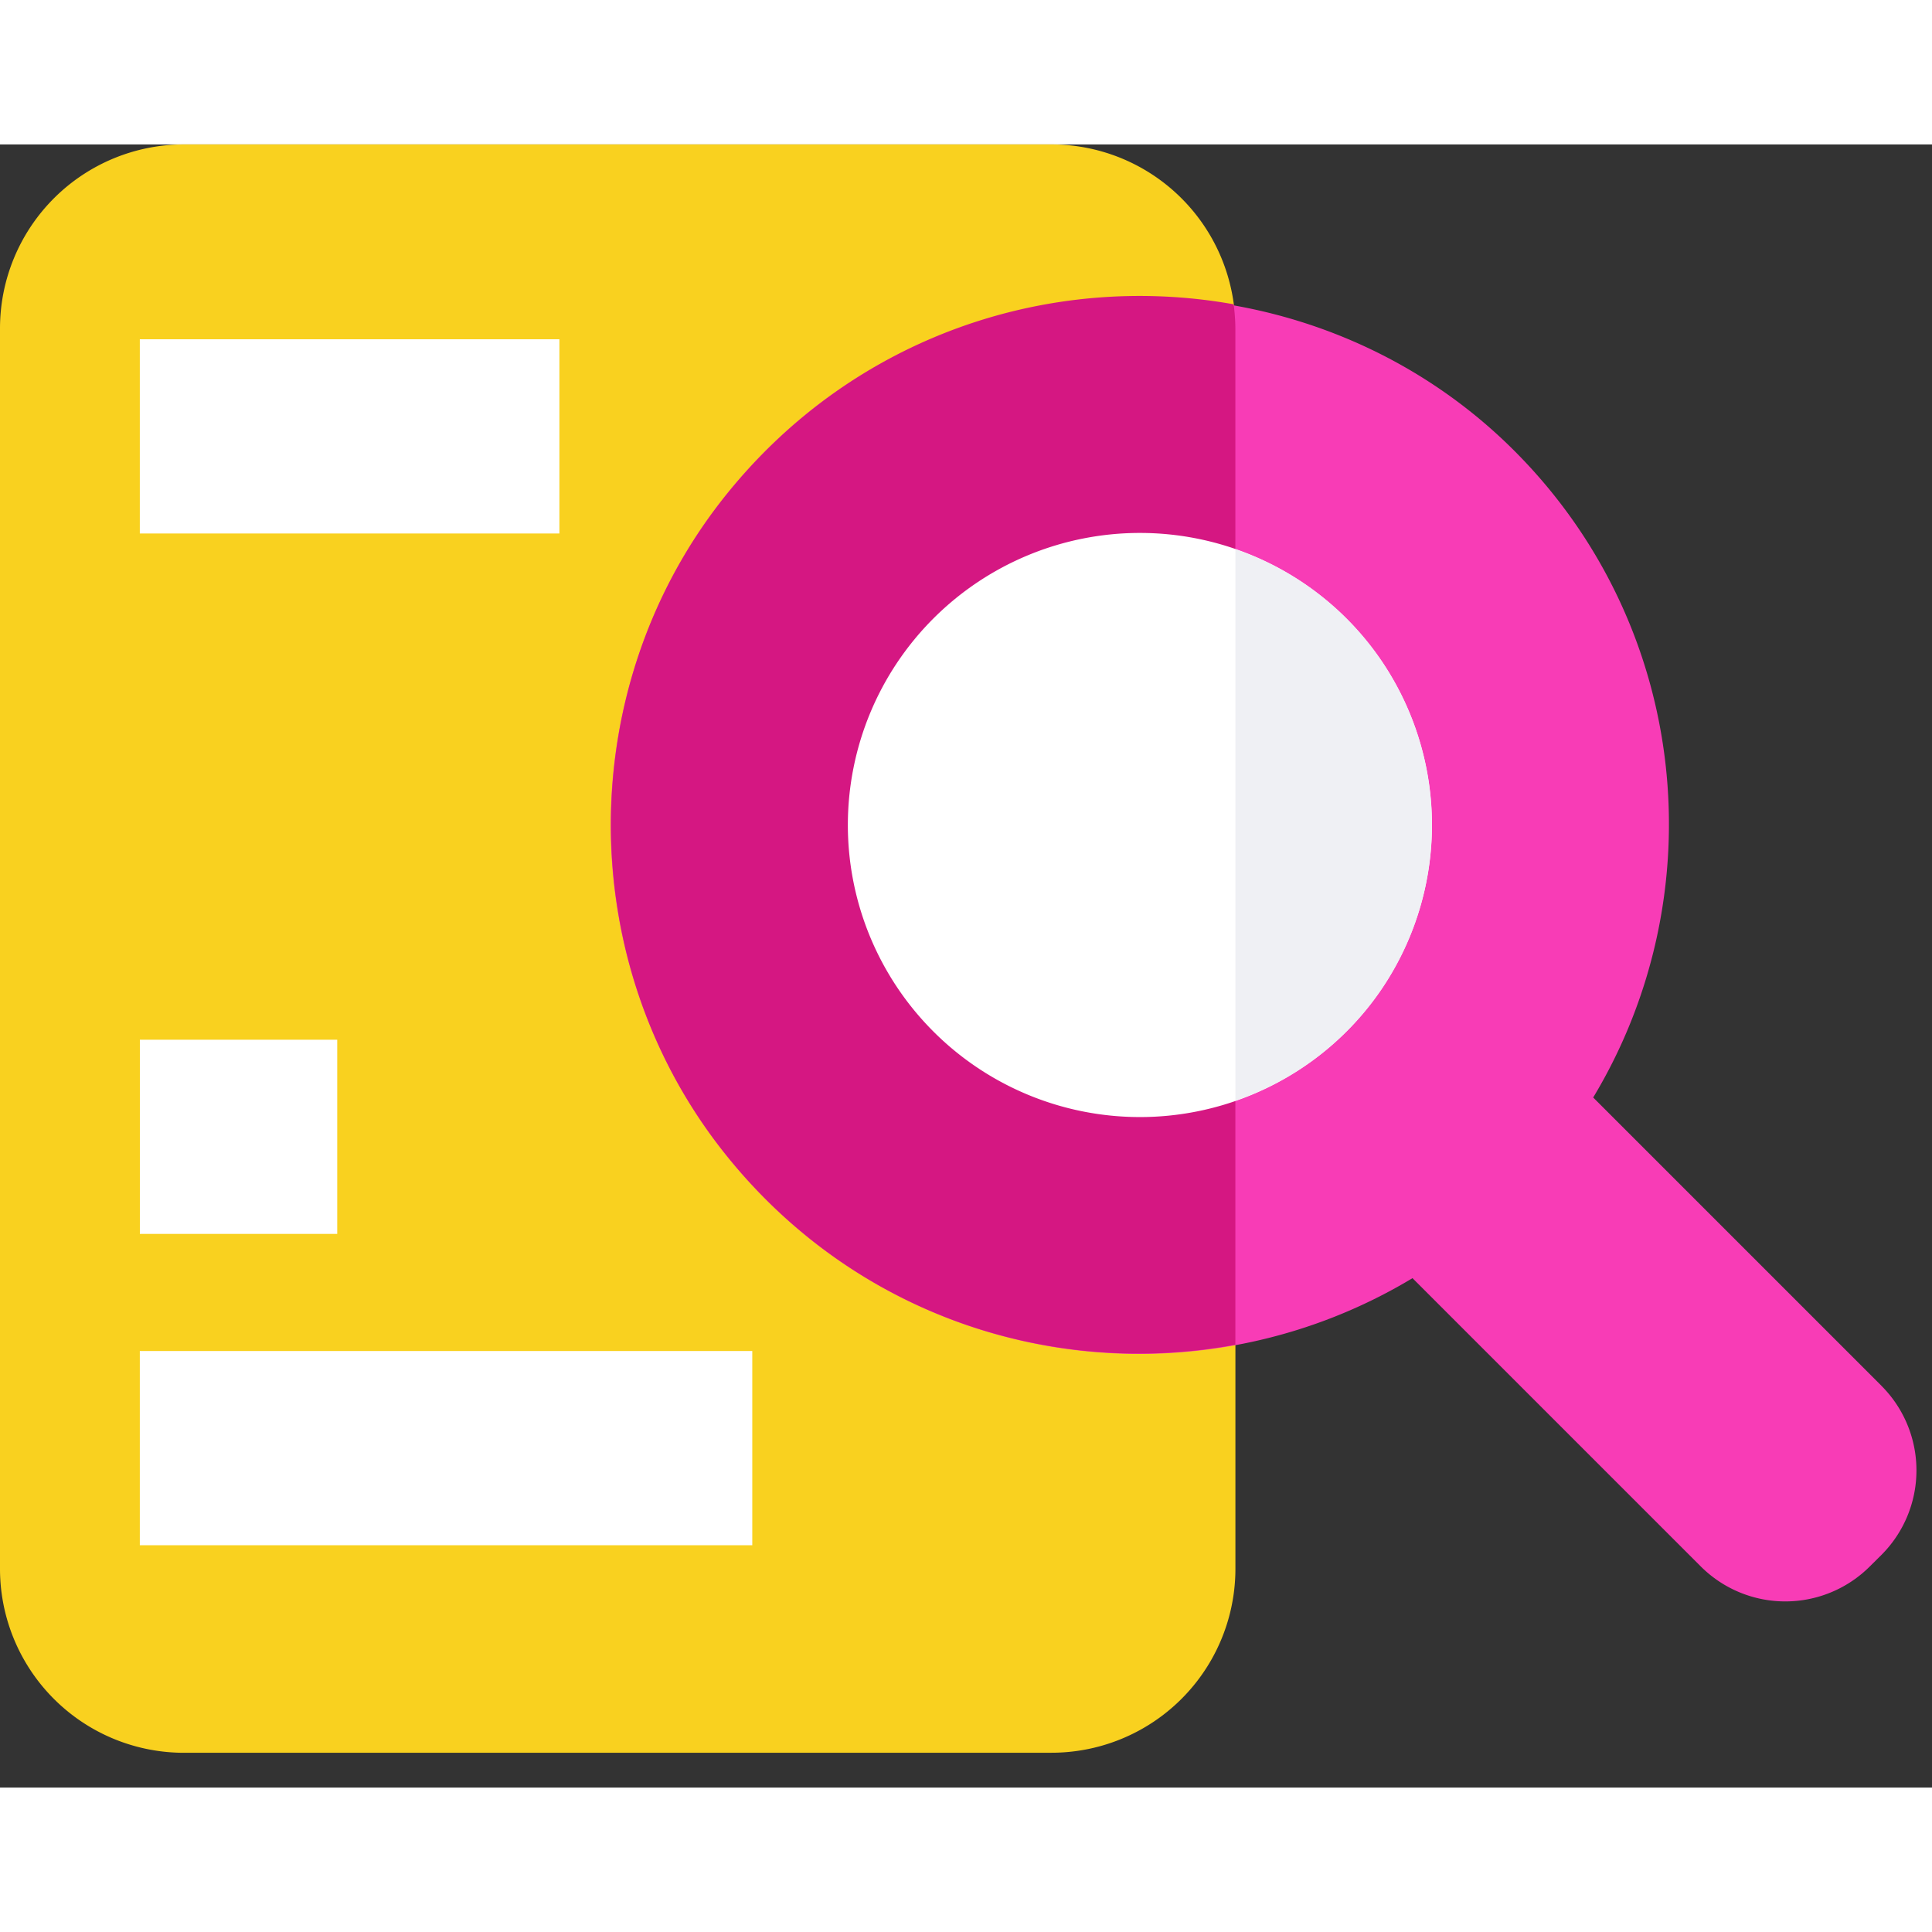<svg t="1595753757193" class="icon" viewBox="0 0 1204 1024" version="1.1" xmlns="http://www.w3.org/2000/svg" p-id="1463" width="200" height="200"><rect x="0" y="0" width="1204" height="1024" fill="#333333" stroke="none"/><path d="M655.209 1002.315H114.688A114.658 114.658 0 0 1 0 887.567V114.658A114.688 114.688 0 0 1 114.688 0h540.521a114.688 114.688 0 0 1 114.688 114.658v772.939a114.658 114.658 0 0 1-114.688 114.688" fill="#F9D11F" p-id="1464"></path><path d="M1172.48 773.572l-179.622-179.622c76.318-126.765 60.205-293.587-49.092-402.974-122.519-122.639-324.578-128.392-453.512-12.469-141.734 127.458-146.101 345.841-13.071 478.871 109.387 109.357 276.299 125.53 403.064 49.152l179.622 179.622a74.541 74.541 0 0 0 105.412 0l7.198-7.138a74.541 74.541 0 0 0 0-105.412" fill="#F83CB6" p-id="1465"></path><path d="M768.783 99.629c-113.724-20.329-236.032 19.034-316.175 118.664-96.075 119.356-95.774 293.286 0.602 412.401 80.414 99.509 202.933 138.27 316.657 117.338V114.658a118.061 118.061 0 0 0-1.084-15.029" fill="#D51782" p-id="1466"></path><path d="M839.108 295.454a182.001 182.001 0 1 1-257.446 257.355 182.001 182.001 0 0 1 257.446-257.355M87.13 242.477h261.481V121.434H87.13zM87.13 872.96h381.681v-121.013H87.13zM87.16 678.942h123v-121.013H87.16z" fill="#FFFFFF" p-id="1467"></path><path d="M860.04 320.452a181.007 181.007 0 0 0-90.142-68.156v343.642a180.887 180.887 0 0 0 90.142-68.066 182.694 182.694 0 0 0 0-207.42" fill="#EFF0F4" p-id="1468"></path></svg>